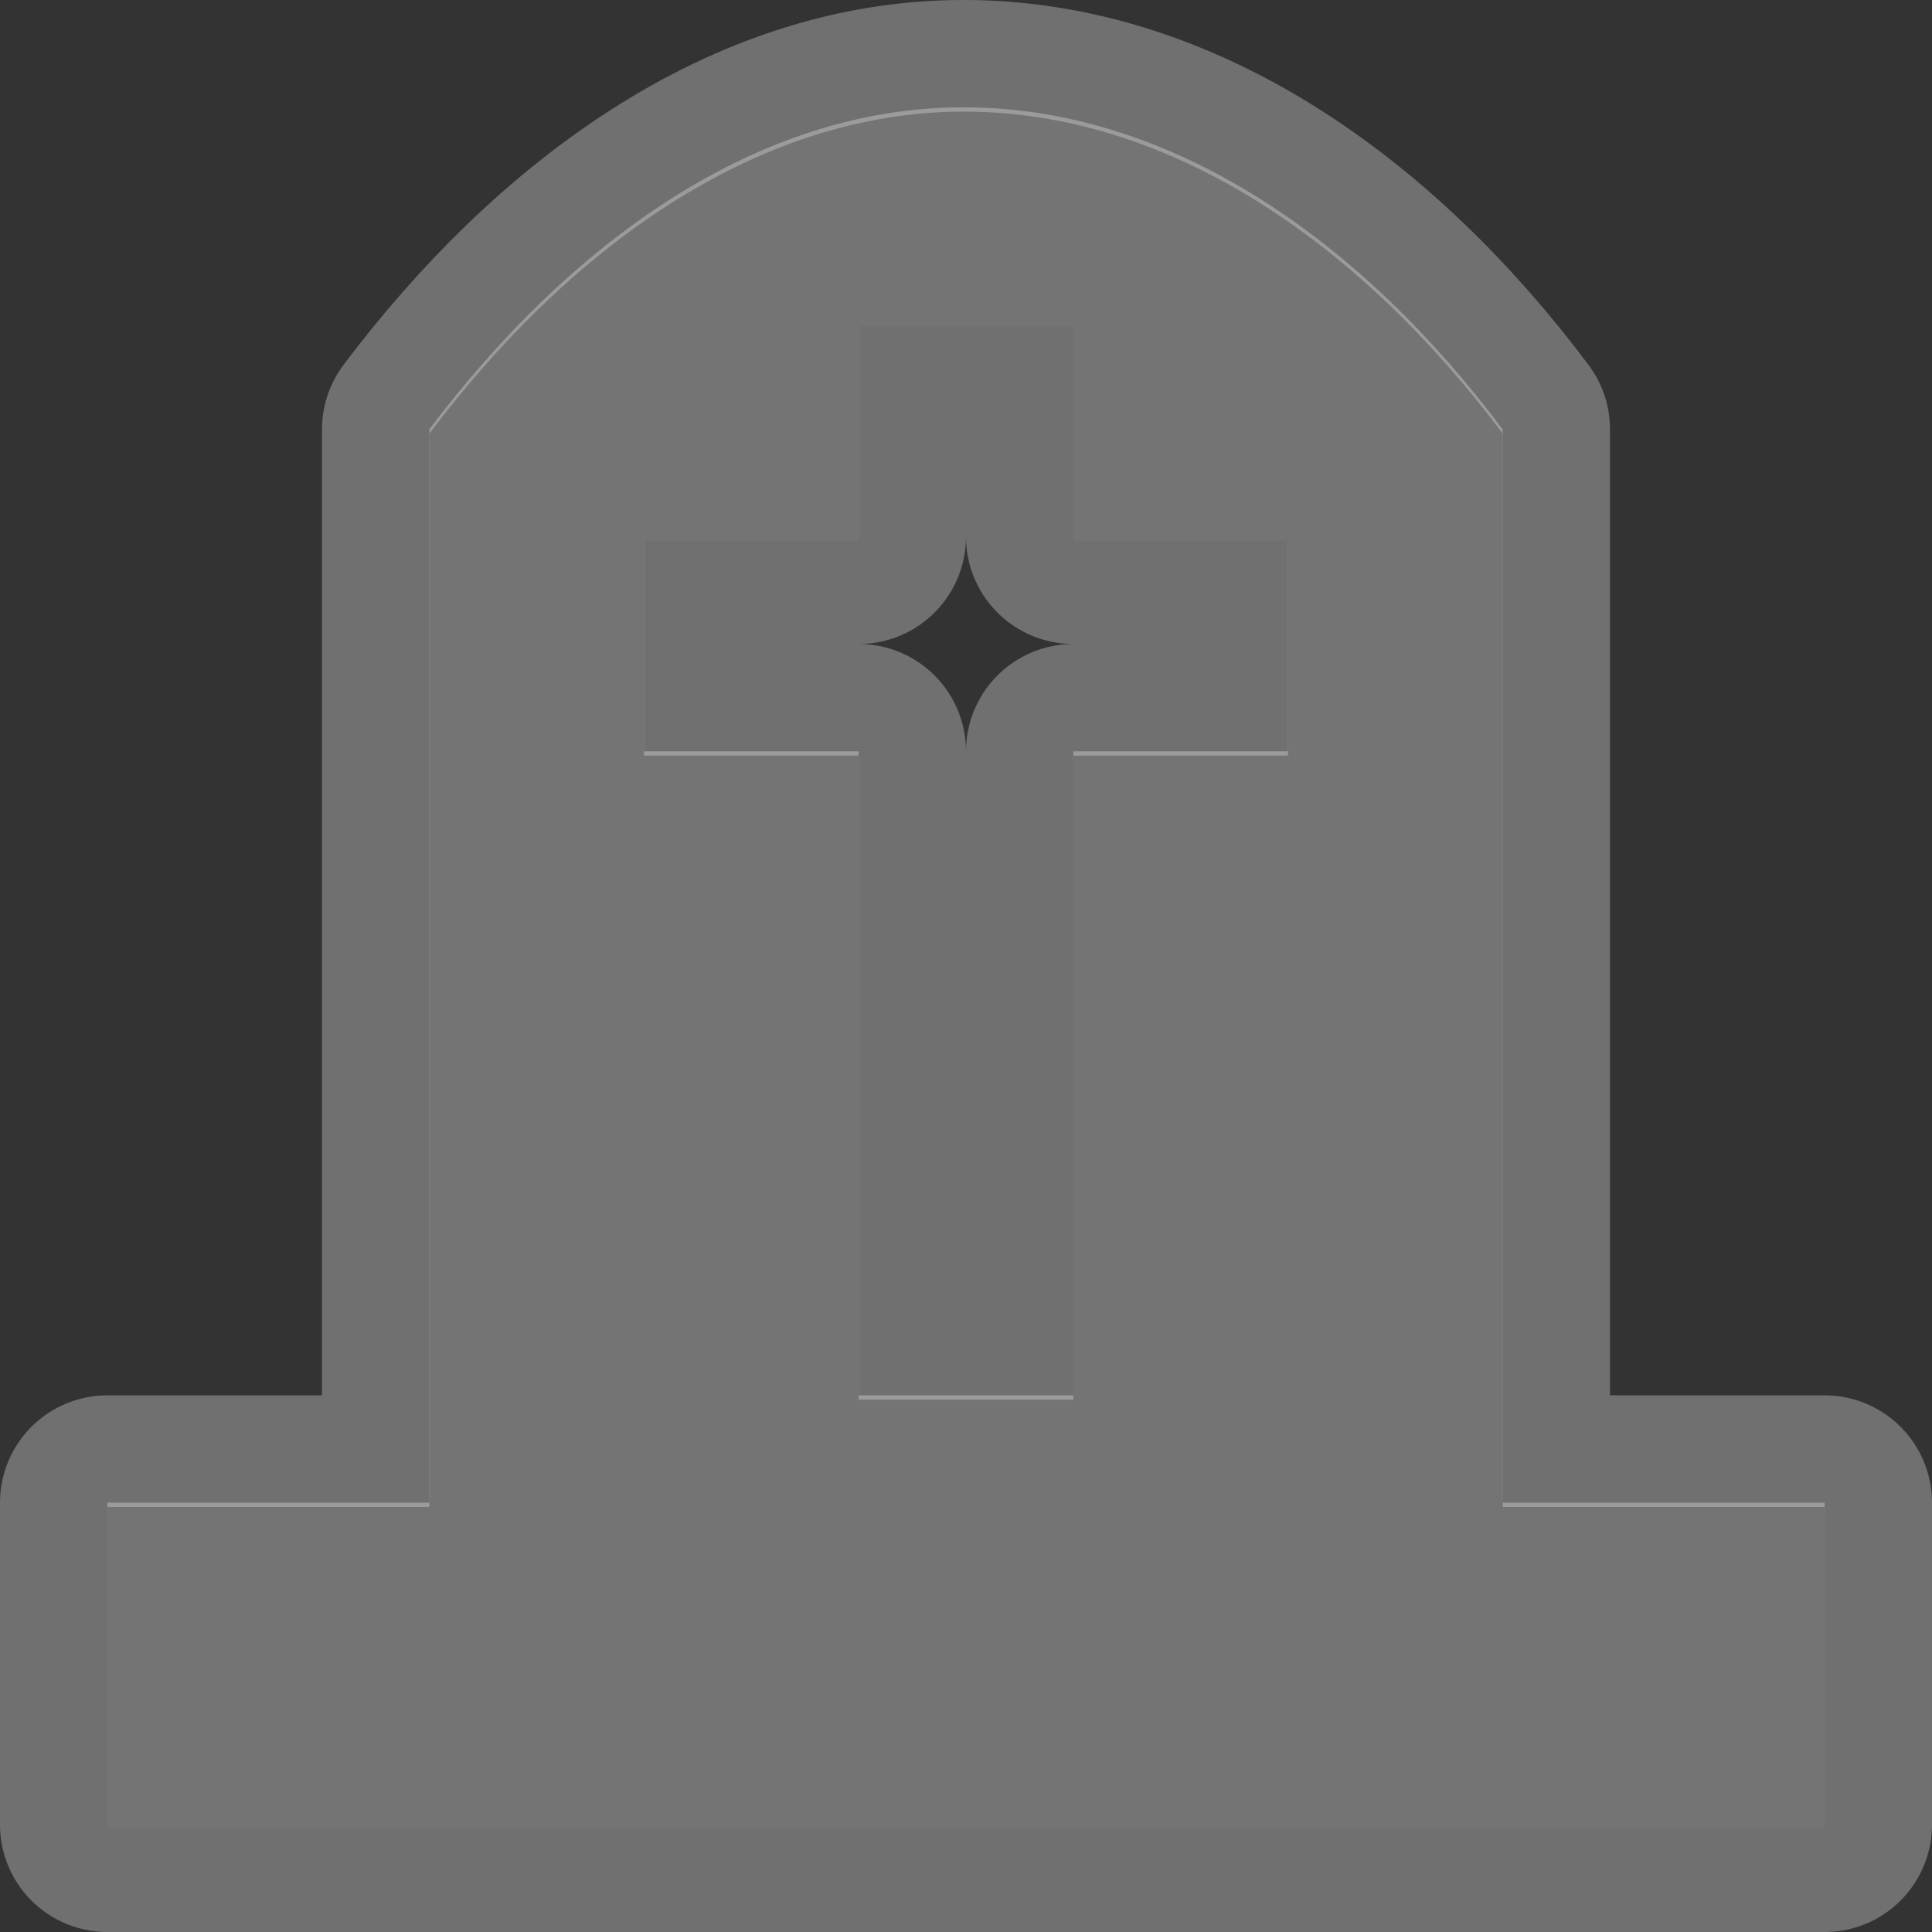 <svg id="svg6" width="18" height="18" version="1.1" xmlns="http://www.w3.org/2000/svg">
 <rect width="100%" height="100%" fill="#333333" stroke="none"/>
 <g id="grave_yard-18" transform="translate(0 -830.36)">
  <path id="rect5633-2" d="m8.969 831.36c-1.935 0-3.679 1.287-4.969 3v10h-3v3h16v-3h-3v-10c-1.306-1.745-3.079-3.005-5.031-3zm-0.969 2h2v2h2v2h-2v6h-2v-6h-2v-2h2z" fill="#fff" opacity=".3" stroke="#fff" stroke-linejoin="round" stroke-width="2"/>
  <path id="rect5633" transform="translate(0 1028.4)" d="m8.969-197c-1.935 5e-3 -3.679 1.287-4.969 3v10h-3v3h16v-3h-3v-10c-1.306-1.745-3.079-3.005-5.031-3zm-0.969 2h2v2h2v2h-2v6h-2v-6h-2v-2h2z" fill="#747474"/>
 </g>
</svg>
